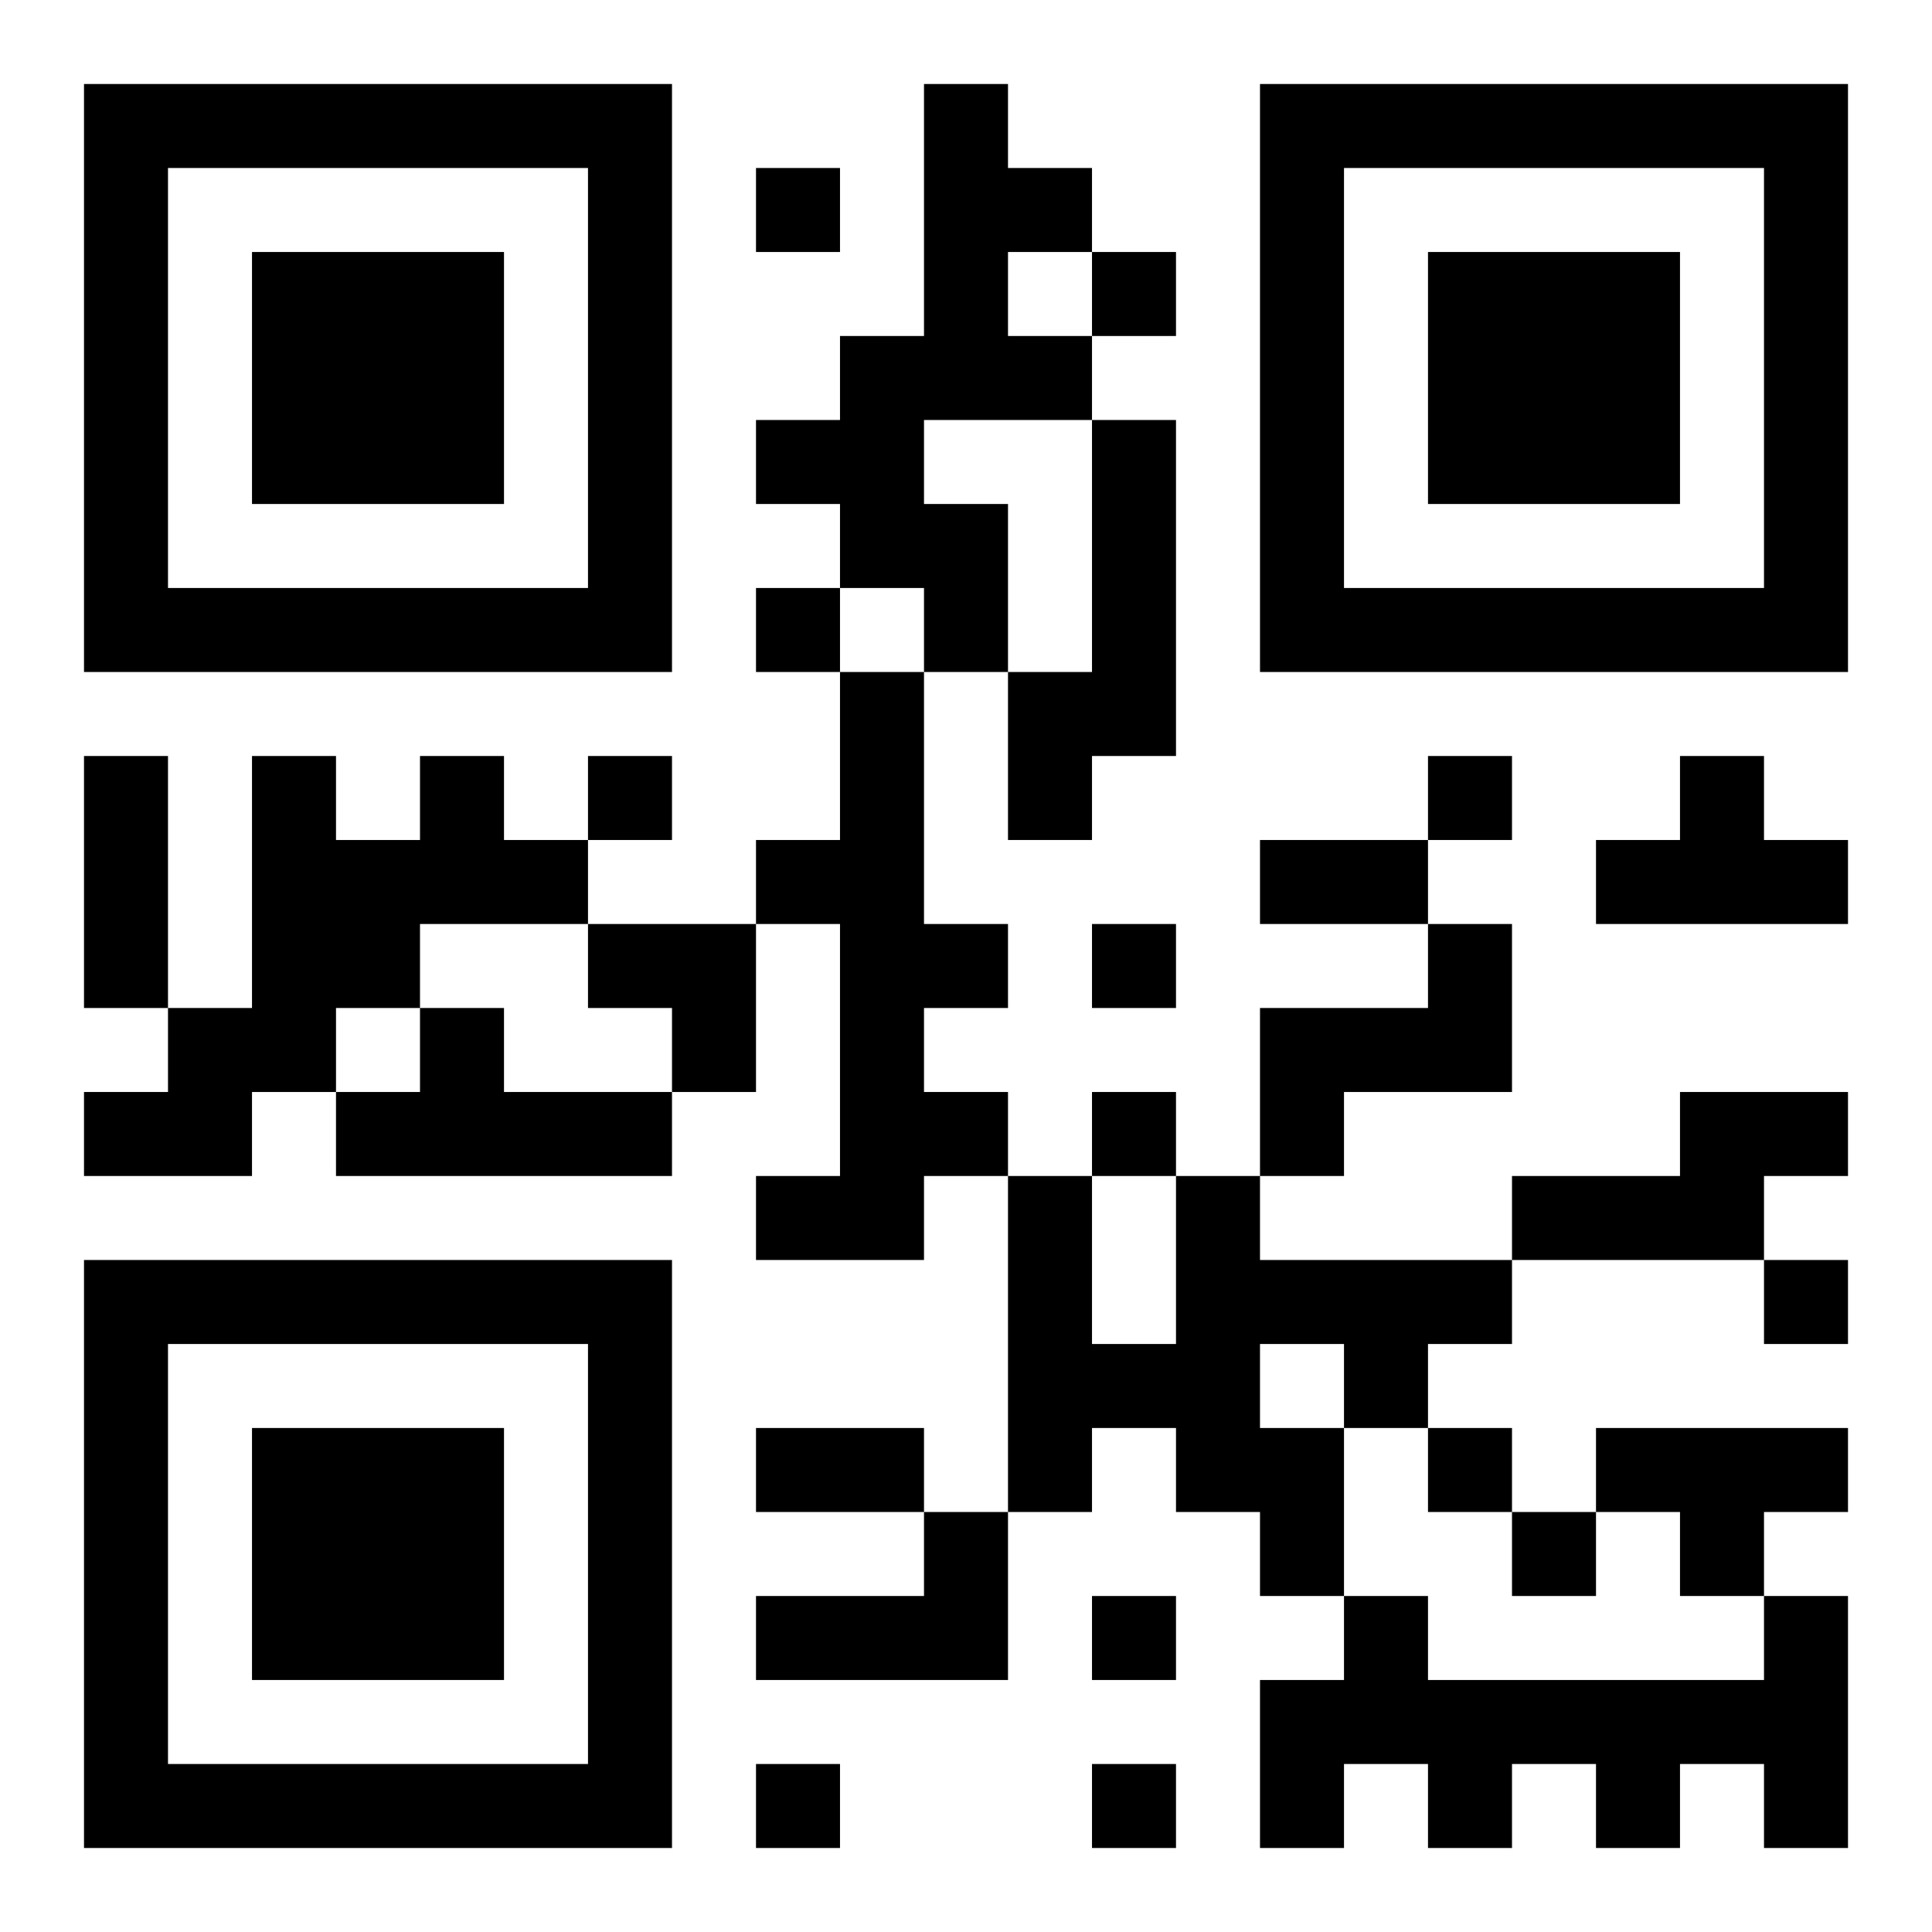 <svg xmlns="http://www.w3.org/2000/svg" viewBox="0 0 23 23"><path d="M1 1h7v7h-7zM11 1h1v1h1v1h-1v1h1v1h-2v1h1v2h-1v-1h-1v-1h-1v-1h1v-1h1zM15 1h7v7h-7zM2 2v5h5v-5zM9 2h1v1h-1zM16 2v5h5v-5zM3 3h3v3h-3zM13 3h1v1h-1zM17 3h3v3h-3zM13 5h1v4h-1v1h-1v-2h1zM9 7h1v1h-1zM10 8h1v3h1v1h-1v1h1v1h-1v1h-2v-1h1v-3h-1v-1h1zM1 9h1v3h-1zM3 9h1v1h1v-1h1v1h1v1h-2v1h-1v1h-1v1h-2v-1h1v-1h1zM7 9h1v1h-1zM17 9h1v1h-1zM20 9h1v1h1v1h-3v-1h1zM15 10h2v1h-2zM7 11h2v2h-1v-1h-1zM13 11h1v1h-1zM17 11h1v2h-2v1h-1v-2h2zM5 12h1v1h2v1h-4v-1h1zM13 13h1v1h-1zM20 13h2v1h-1v1h-3v-1h2zM12 14h1v2h1v-2h1v1h3v1h-1v1h-1v-1h-1v1h1v2h-1v-1h-1v-1h-1v1h-1zM1 15h7v7h-7zM21 15h1v1h-1zM2 16v5h5v-5zM3 17h3v3h-3zM9 17h2v1h-2zM17 17h1v1h-1zM19 17h3v1h-1v1h-1v-1h-1zM11 18h1v2h-3v-1h2zM18 18h1v1h-1zM13 19h1v1h-1zM16 19h1v1h4v-1h1v3h-1v-1h-1v1h-1v-1h-1v1h-1v-1h-1v1h-1v-2h1zM9 21h1v1h-1zM13 21h1v1h-1z"/></svg>